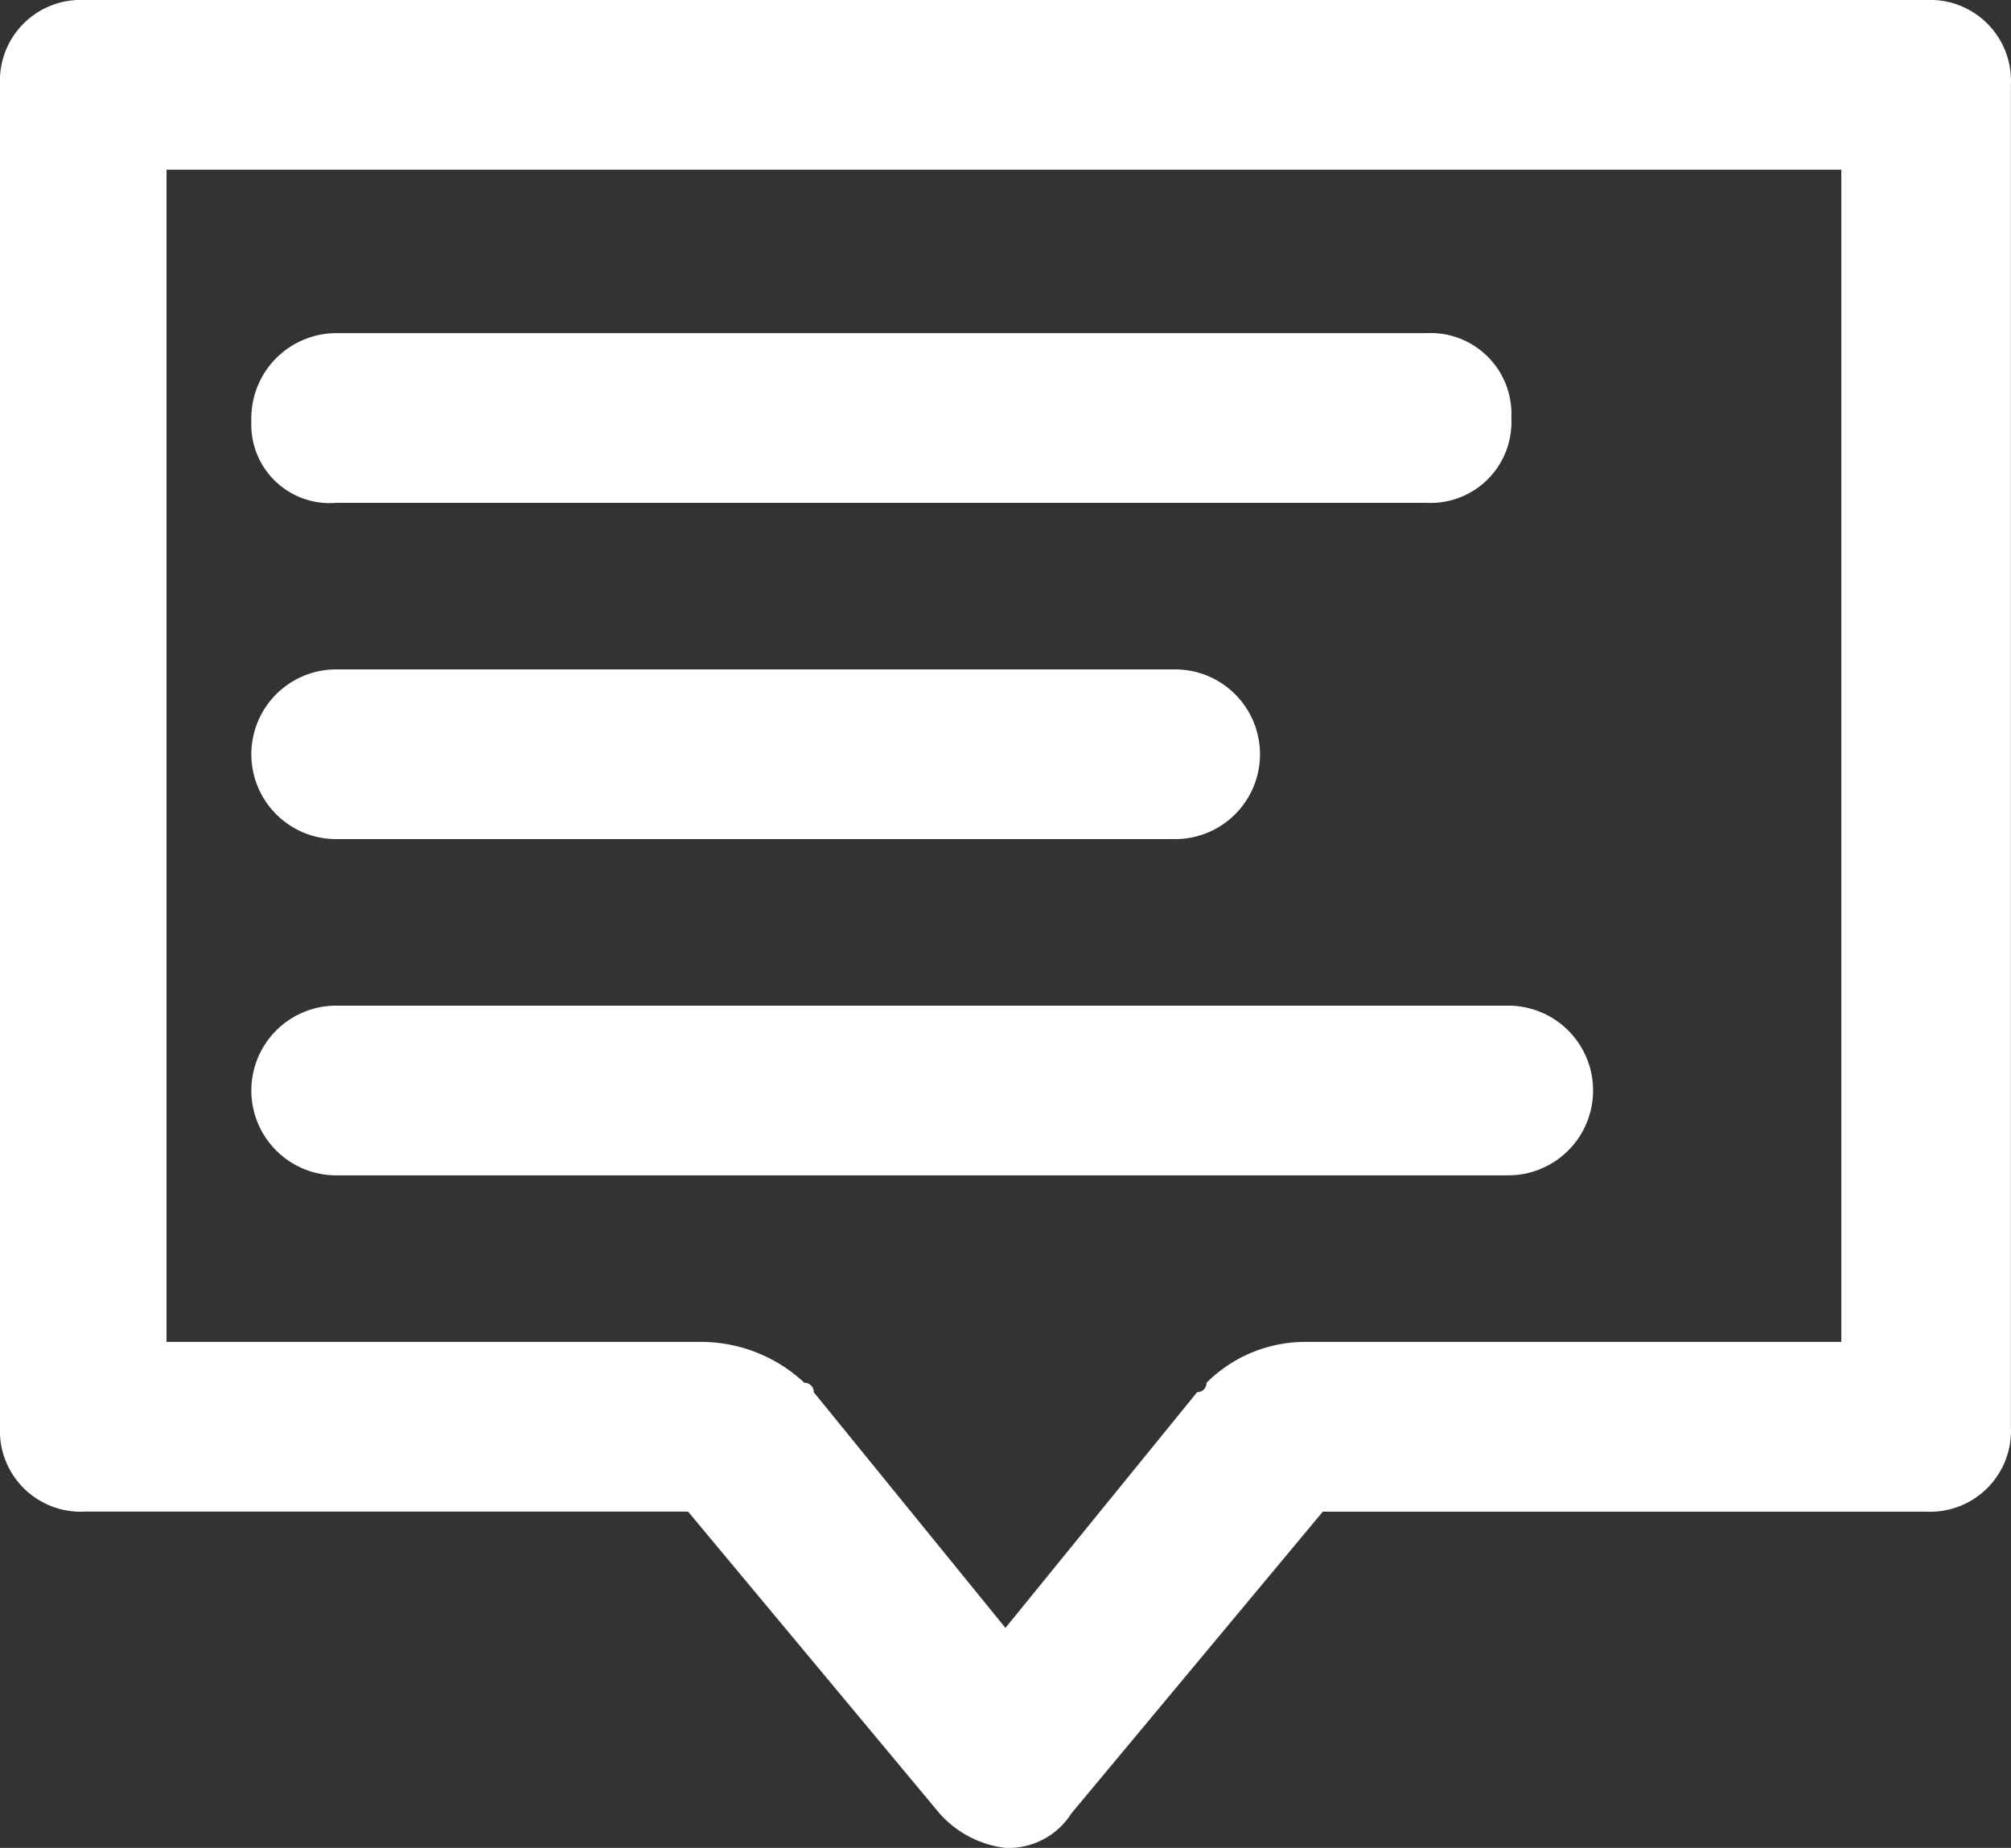 <svg xmlns="http://www.w3.org/2000/svg" width="50.003" height="45.94" viewBox="0 0 50.003 45.94"><rect x="0" y="0" width="50.003" height="45.94" fill="#333333" stroke="none"/><defs><style>.a{fill:#fff;}</style></defs><g transform="translate(0 -5.3)"><path class="a" d="M47.893,5.3H2.109A2.01,2.01,0,0,0,0,7.409V40.771A2.01,2.01,0,0,0,2.109,42.88h15l6.25,7.5A2.6,2.6,0,0,0,25,51.24a1.849,1.849,0,0,0,1.641-.859l6.25-7.5h15A2.01,2.01,0,0,0,50,40.771V7.409A2.01,2.01,0,0,0,47.893,5.3ZM45.862,38.661H32.5A3.475,3.475,0,0,0,30,39.677a.23.23,0,0,1-.234.234L25,45.771l-4.766-5.86A.23.23,0,0,0,20,39.677a3.763,3.763,0,0,0-2.5-1.016H4.141V9.519H45.784V38.661Z"/><path class="a" d="M10.109,20.119H37.22a2.01,2.01,0,0,0,2.109-2.109A2.01,2.01,0,0,0,37.22,15.9H10.109A2.118,2.118,0,0,0,8,18.088,1.949,1.949,0,0,0,10.109,20.119Z" transform="translate(-1.75 -2.318)"/><path class="a" d="M10.109,30.819H30.97a2.109,2.109,0,1,0,0-4.219H10.109a2.109,2.109,0,1,0,0,4.219Z" transform="translate(-1.75 -4.658)"/><path class="a" d="M10.109,41.519H39.252a2.109,2.109,0,1,0,0-4.219H10.109a2.109,2.109,0,1,0,0,4.219Z" transform="translate(-1.75 -6.999)"/></g></svg>